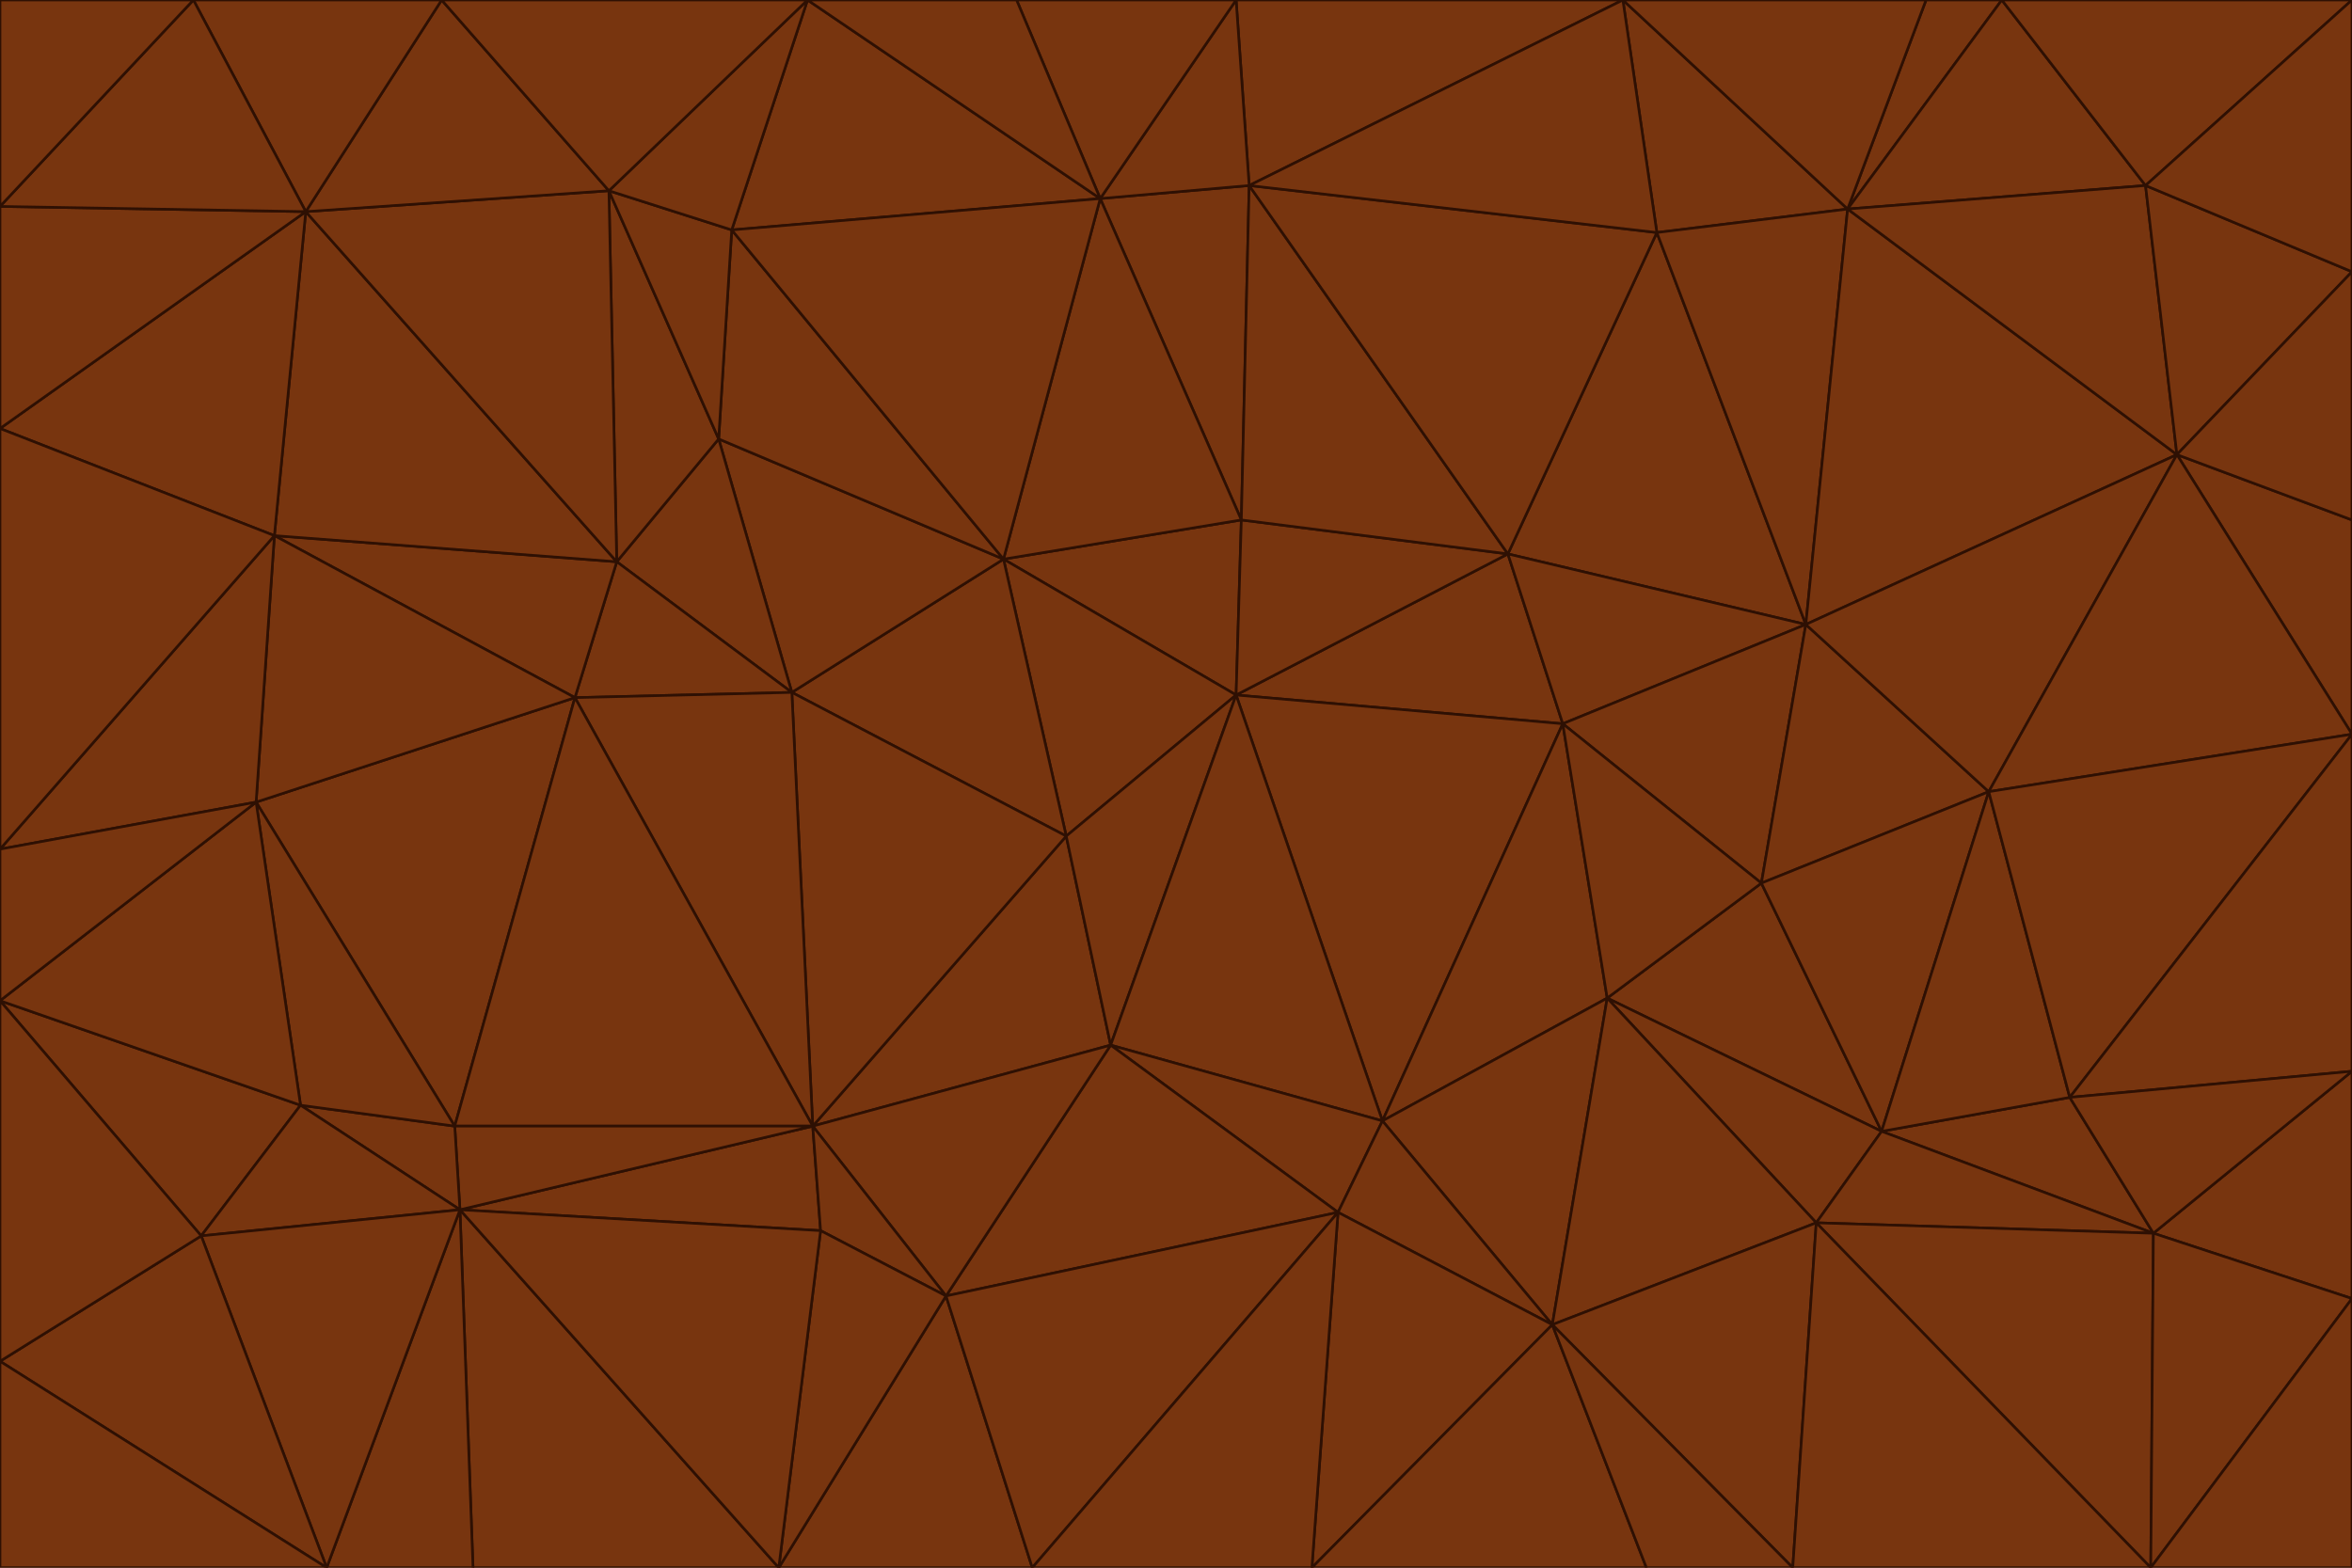 <svg id="visual" viewBox="0 0 900 600" width="900" height="600" xmlns="http://www.w3.org/2000/svg" xmlns:xlink="http://www.w3.org/1999/xlink" version="1.1"><g stroke-width="1" stroke-linejoin="bevel"><path d="M473 266L475 199L384 214Z" fill="#78350f" stroke="#2e1003"></path><path d="M384 214L408 320L473 266Z" fill="#78350f" stroke="#2e1003"></path><path d="M384 214L303 265L408 320Z" fill="#78350f" stroke="#2e1003"></path><path d="M598 277L577 212L473 266Z" fill="#78350f" stroke="#2e1003"></path><path d="M473 266L577 212L475 199Z" fill="#78350f" stroke="#2e1003"></path><path d="M478 71L421 76L475 199Z" fill="#78350f" stroke="#2e1003"></path><path d="M475 199L421 76L384 214Z" fill="#78350f" stroke="#2e1003"></path><path d="M384 214L275 168L303 265Z" fill="#78350f" stroke="#2e1003"></path><path d="M577 212L478 71L475 199Z" fill="#78350f" stroke="#2e1003"></path><path d="M311 431L425 400L408 320Z" fill="#78350f" stroke="#2e1003"></path><path d="M408 320L425 400L473 266Z" fill="#78350f" stroke="#2e1003"></path><path d="M529 429L598 277L473 266Z" fill="#78350f" stroke="#2e1003"></path><path d="M280 88L275 168L384 214Z" fill="#78350f" stroke="#2e1003"></path><path d="M275 168L236 215L303 265Z" fill="#78350f" stroke="#2e1003"></path><path d="M303 265L311 431L408 320Z" fill="#78350f" stroke="#2e1003"></path><path d="M309 0L280 88L421 76Z" fill="#78350f" stroke="#2e1003"></path><path d="M421 76L280 88L384 214Z" fill="#78350f" stroke="#2e1003"></path><path d="M275 168L233 73L236 215Z" fill="#78350f" stroke="#2e1003"></path><path d="M236 215L220 267L303 265Z" fill="#78350f" stroke="#2e1003"></path><path d="M425 400L529 429L473 266Z" fill="#78350f" stroke="#2e1003"></path><path d="M220 267L311 431L303 265Z" fill="#78350f" stroke="#2e1003"></path><path d="M425 400L512 464L529 429Z" fill="#78350f" stroke="#2e1003"></path><path d="M621 0L473 0L478 71Z" fill="#78350f" stroke="#2e1003"></path><path d="M478 71L473 0L421 76Z" fill="#78350f" stroke="#2e1003"></path><path d="M473 0L389 0L421 76Z" fill="#78350f" stroke="#2e1003"></path><path d="M529 429L615 382L598 277Z" fill="#78350f" stroke="#2e1003"></path><path d="M362 496L512 464L425 400Z" fill="#78350f" stroke="#2e1003"></path><path d="M529 429L594 507L615 382Z" fill="#78350f" stroke="#2e1003"></path><path d="M691 239L634 89L577 212Z" fill="#78350f" stroke="#2e1003"></path><path d="M577 212L634 89L478 71Z" fill="#78350f" stroke="#2e1003"></path><path d="M691 239L577 212L598 277Z" fill="#78350f" stroke="#2e1003"></path><path d="M280 88L233 73L275 168Z" fill="#78350f" stroke="#2e1003"></path><path d="M236 215L105 205L220 267Z" fill="#78350f" stroke="#2e1003"></path><path d="M309 0L233 73L280 88Z" fill="#78350f" stroke="#2e1003"></path><path d="M674 338L691 239L598 277Z" fill="#78350f" stroke="#2e1003"></path><path d="M389 0L309 0L421 76Z" fill="#78350f" stroke="#2e1003"></path><path d="M720 433L674 338L615 382Z" fill="#78350f" stroke="#2e1003"></path><path d="M615 382L674 338L598 277Z" fill="#78350f" stroke="#2e1003"></path><path d="M176 463L314 471L311 431Z" fill="#78350f" stroke="#2e1003"></path><path d="M311 431L362 496L425 400Z" fill="#78350f" stroke="#2e1003"></path><path d="M314 471L362 496L311 431Z" fill="#78350f" stroke="#2e1003"></path><path d="M707 80L621 0L634 89Z" fill="#78350f" stroke="#2e1003"></path><path d="M634 89L621 0L478 71Z" fill="#78350f" stroke="#2e1003"></path><path d="M691 239L707 80L634 89Z" fill="#78350f" stroke="#2e1003"></path><path d="M512 464L594 507L529 429Z" fill="#78350f" stroke="#2e1003"></path><path d="M502 600L594 507L512 464Z" fill="#78350f" stroke="#2e1003"></path><path d="M98 307L174 431L220 267Z" fill="#78350f" stroke="#2e1003"></path><path d="M220 267L174 431L311 431Z" fill="#78350f" stroke="#2e1003"></path><path d="M298 600L395 600L362 496Z" fill="#78350f" stroke="#2e1003"></path><path d="M117 81L105 205L236 215Z" fill="#78350f" stroke="#2e1003"></path><path d="M674 338L761 303L691 239Z" fill="#78350f" stroke="#2e1003"></path><path d="M691 239L833 174L707 80Z" fill="#78350f" stroke="#2e1003"></path><path d="M720 433L761 303L674 338Z" fill="#78350f" stroke="#2e1003"></path><path d="M105 205L98 307L220 267Z" fill="#78350f" stroke="#2e1003"></path><path d="M174 431L176 463L311 431Z" fill="#78350f" stroke="#2e1003"></path><path d="M115 423L176 463L174 431Z" fill="#78350f" stroke="#2e1003"></path><path d="M695 468L720 433L615 382Z" fill="#78350f" stroke="#2e1003"></path><path d="M233 73L117 81L236 215Z" fill="#78350f" stroke="#2e1003"></path><path d="M169 0L117 81L233 73Z" fill="#78350f" stroke="#2e1003"></path><path d="M309 0L169 0L233 73Z" fill="#78350f" stroke="#2e1003"></path><path d="M594 507L695 468L615 382Z" fill="#78350f" stroke="#2e1003"></path><path d="M298 600L362 496L314 471Z" fill="#78350f" stroke="#2e1003"></path><path d="M362 496L395 600L512 464Z" fill="#78350f" stroke="#2e1003"></path><path d="M594 507L686 600L695 468Z" fill="#78350f" stroke="#2e1003"></path><path d="M98 307L115 423L174 431Z" fill="#78350f" stroke="#2e1003"></path><path d="M395 600L502 600L512 464Z" fill="#78350f" stroke="#2e1003"></path><path d="M766 0L737 0L707 80Z" fill="#78350f" stroke="#2e1003"></path><path d="M707 80L737 0L621 0Z" fill="#78350f" stroke="#2e1003"></path><path d="M181 600L298 600L176 463Z" fill="#78350f" stroke="#2e1003"></path><path d="M176 463L298 600L314 471Z" fill="#78350f" stroke="#2e1003"></path><path d="M900 199L833 174L900 281Z" fill="#78350f" stroke="#2e1003"></path><path d="M761 303L833 174L691 239Z" fill="#78350f" stroke="#2e1003"></path><path d="M821 71L766 0L707 80Z" fill="#78350f" stroke="#2e1003"></path><path d="M824 472L792 420L720 433Z" fill="#78350f" stroke="#2e1003"></path><path d="M720 433L792 420L761 303Z" fill="#78350f" stroke="#2e1003"></path><path d="M824 472L720 433L695 468Z" fill="#78350f" stroke="#2e1003"></path><path d="M502 600L630 600L594 507Z" fill="#78350f" stroke="#2e1003"></path><path d="M833 174L821 71L707 80Z" fill="#78350f" stroke="#2e1003"></path><path d="M169 0L74 0L117 81Z" fill="#78350f" stroke="#2e1003"></path><path d="M117 81L0 164L105 205Z" fill="#78350f" stroke="#2e1003"></path><path d="M105 205L0 325L98 307Z" fill="#78350f" stroke="#2e1003"></path><path d="M0 383L77 473L115 423Z" fill="#78350f" stroke="#2e1003"></path><path d="M115 423L77 473L176 463Z" fill="#78350f" stroke="#2e1003"></path><path d="M0 383L115 423L98 307Z" fill="#78350f" stroke="#2e1003"></path><path d="M0 79L0 164L117 81Z" fill="#78350f" stroke="#2e1003"></path><path d="M0 164L0 325L105 205Z" fill="#78350f" stroke="#2e1003"></path><path d="M630 600L686 600L594 507Z" fill="#78350f" stroke="#2e1003"></path><path d="M125 600L181 600L176 463Z" fill="#78350f" stroke="#2e1003"></path><path d="M823 600L824 472L695 468Z" fill="#78350f" stroke="#2e1003"></path><path d="M900 281L833 174L761 303Z" fill="#78350f" stroke="#2e1003"></path><path d="M0 325L0 383L98 307Z" fill="#78350f" stroke="#2e1003"></path><path d="M77 473L125 600L176 463Z" fill="#78350f" stroke="#2e1003"></path><path d="M74 0L0 79L117 81Z" fill="#78350f" stroke="#2e1003"></path><path d="M900 281L761 303L792 420Z" fill="#78350f" stroke="#2e1003"></path><path d="M833 174L900 104L821 71Z" fill="#78350f" stroke="#2e1003"></path><path d="M900 410L900 281L792 420Z" fill="#78350f" stroke="#2e1003"></path><path d="M0 521L125 600L77 473Z" fill="#78350f" stroke="#2e1003"></path><path d="M900 199L900 104L833 174Z" fill="#78350f" stroke="#2e1003"></path><path d="M821 71L900 0L766 0Z" fill="#78350f" stroke="#2e1003"></path><path d="M74 0L0 0L0 79Z" fill="#78350f" stroke="#2e1003"></path><path d="M900 497L900 410L824 472Z" fill="#78350f" stroke="#2e1003"></path><path d="M824 472L900 410L792 420Z" fill="#78350f" stroke="#2e1003"></path><path d="M900 104L900 0L821 71Z" fill="#78350f" stroke="#2e1003"></path><path d="M0 383L0 521L77 473Z" fill="#78350f" stroke="#2e1003"></path><path d="M686 600L823 600L695 468Z" fill="#78350f" stroke="#2e1003"></path><path d="M823 600L900 497L824 472Z" fill="#78350f" stroke="#2e1003"></path><path d="M0 521L0 600L125 600Z" fill="#78350f" stroke="#2e1003"></path><path d="M823 600L900 600L900 497Z" fill="#78350f" stroke="#2e1003"></path></g></svg>